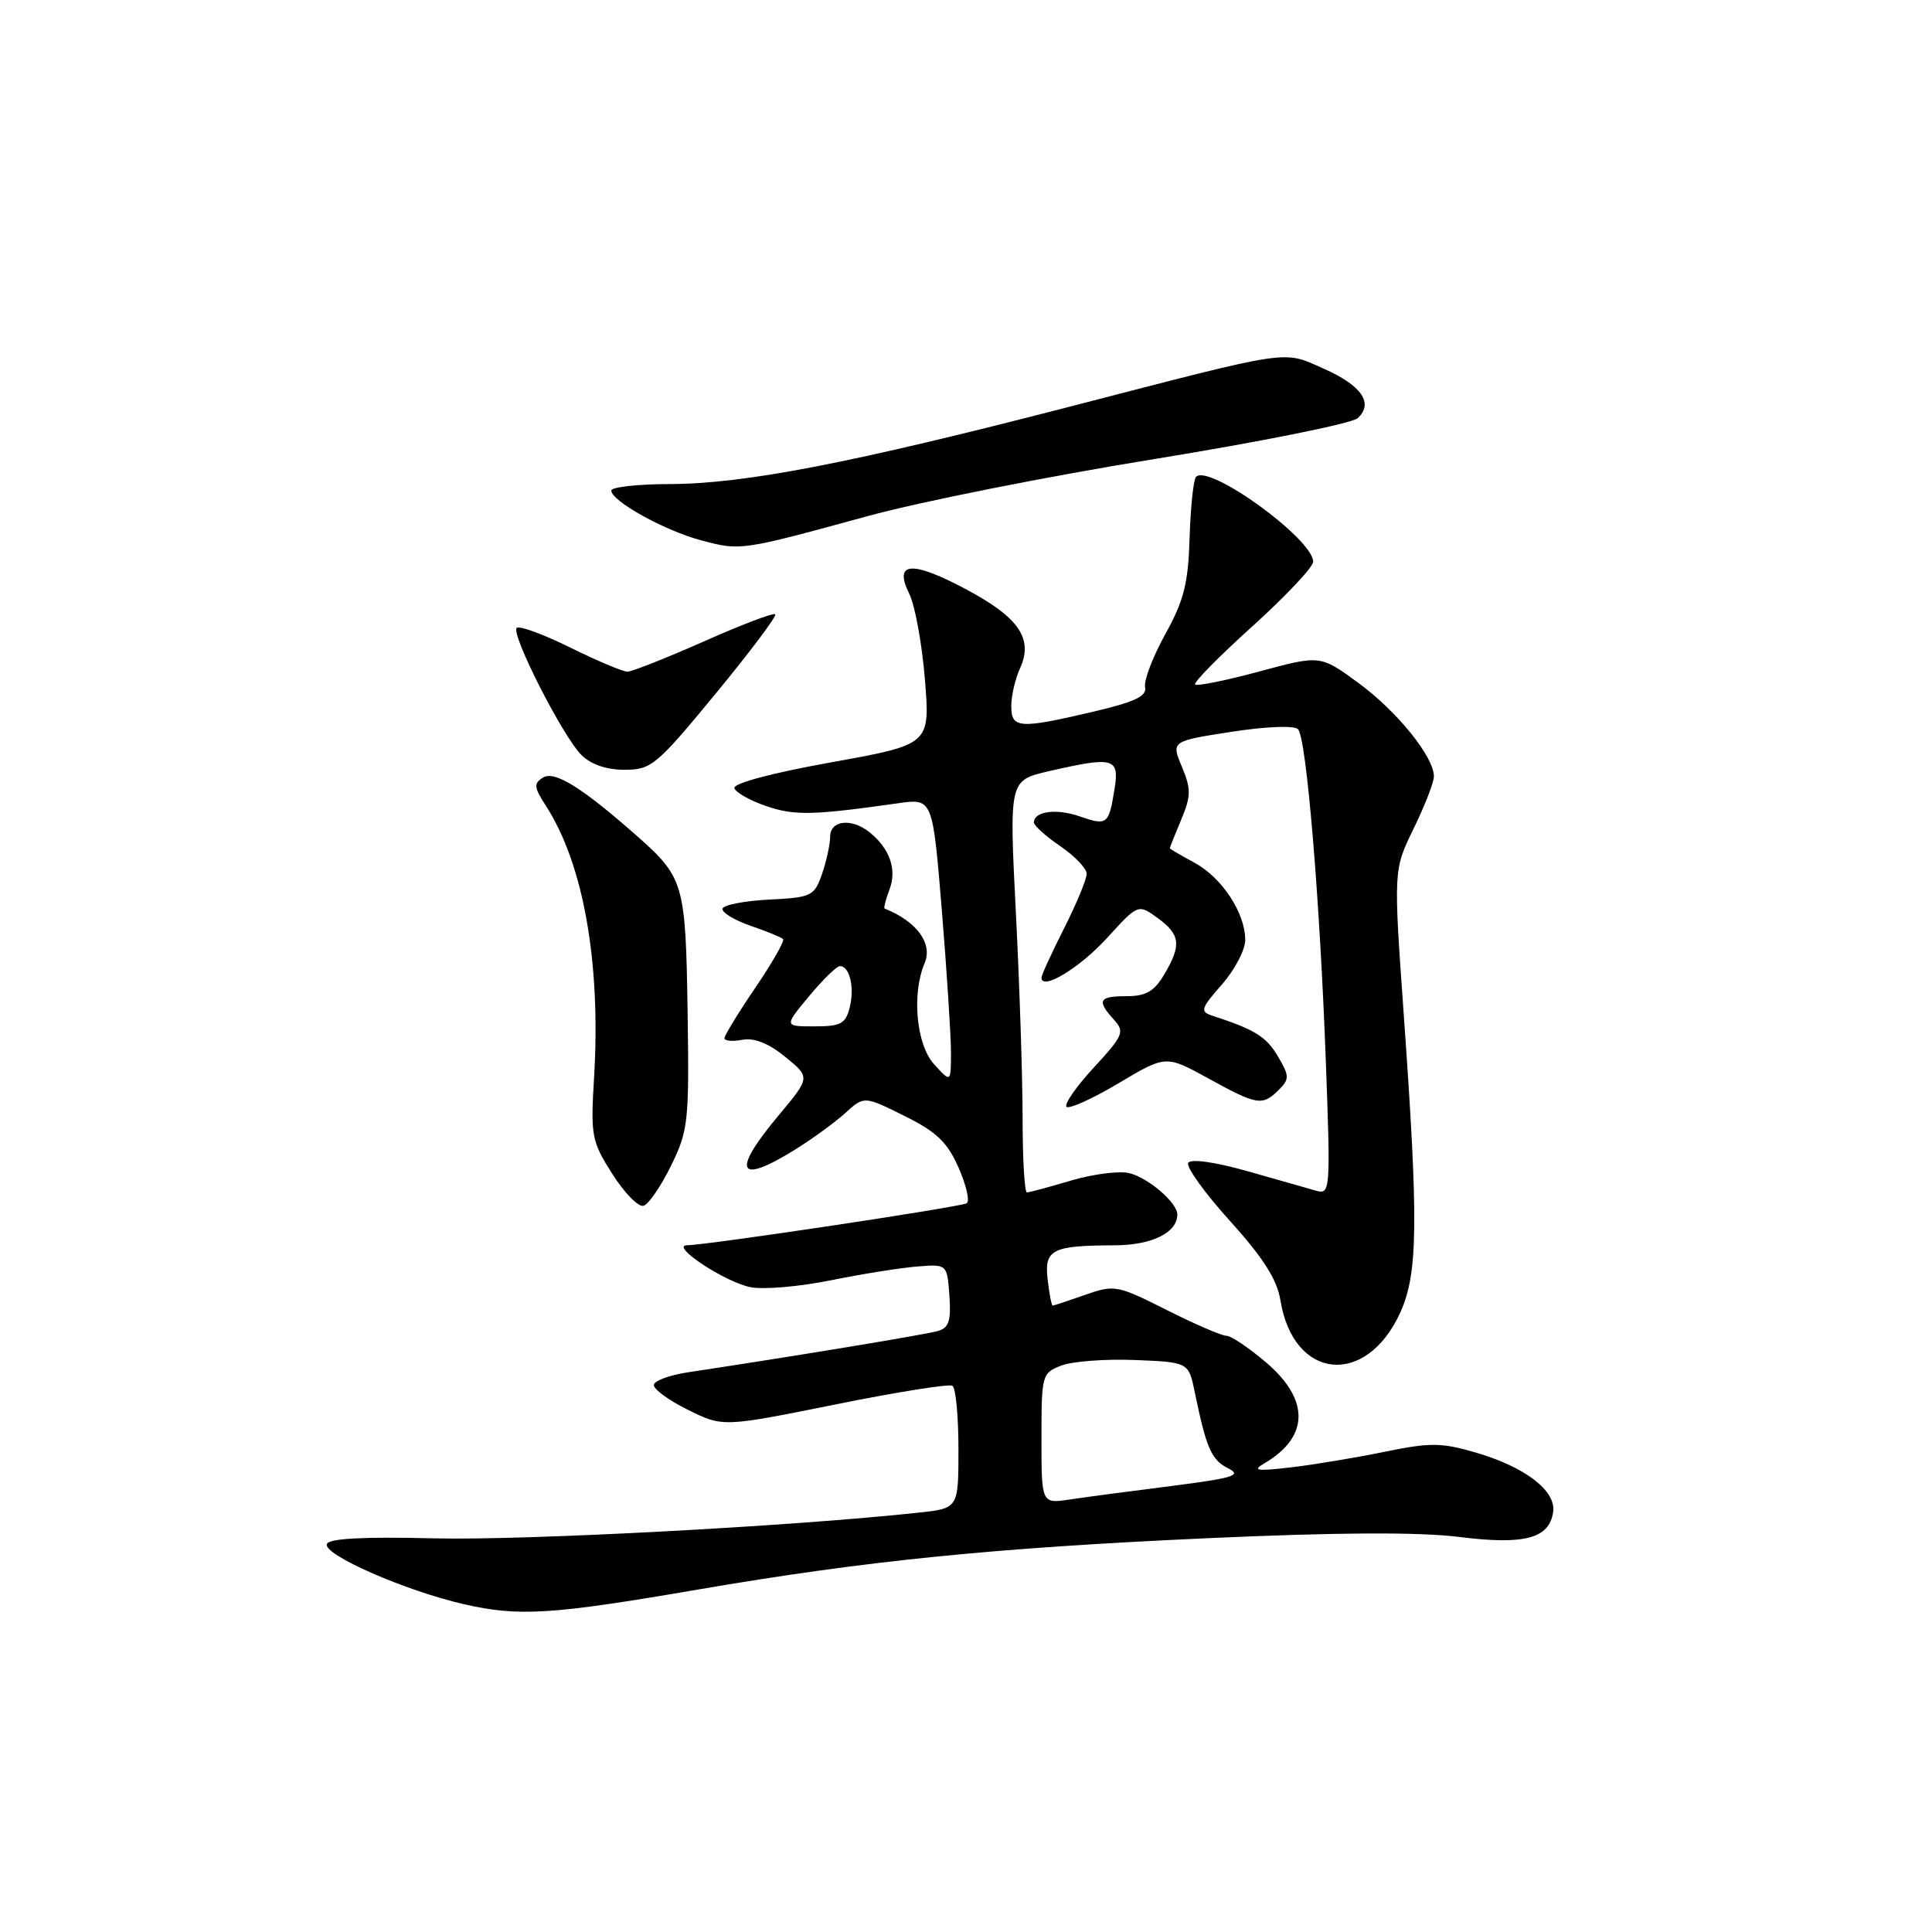 <?xml version="1.0" encoding="UTF-8" standalone="no"?>
<!DOCTYPE svg PUBLIC "-//W3C//DTD SVG 1.1//EN" "http://www.w3.org/Graphics/SVG/1.1/DTD/svg11.dtd" >
<svg xmlns="http://www.w3.org/2000/svg" xmlns:xlink="http://www.w3.org/1999/xlink" version="1.1" viewBox="0 0 256 256">
 <g >
 <path fill="currentColor"
d=" M 92.50 210.62 C 114.78 206.80 131.62 205.11 160.00 203.82 C 177.22 203.04 188.03 202.99 193.31 203.65 C 202.01 204.74 205.30 203.87 205.80 200.34 C 206.21 197.53 202.08 194.37 195.51 192.46 C 190.98 191.14 189.49 191.13 183.42 192.38 C 179.61 193.16 174.03 194.09 171.00 194.44 C 166.54 194.96 165.88 194.86 167.50 193.92 C 173.47 190.44 173.58 185.51 167.82 180.58 C 165.52 178.61 163.13 177.00 162.51 177.00 C 161.89 177.00 158.33 175.46 154.59 173.58 C 148.01 170.27 147.67 170.21 143.77 171.58 C 141.56 172.36 139.63 173.00 139.48 173.00 C 139.34 173.00 139.04 171.45 138.82 169.56 C 138.35 165.56 139.38 165.04 147.68 165.01 C 152.62 165.00 156.00 163.34 156.00 160.93 C 156.00 159.37 152.20 156.09 149.65 155.45 C 148.33 155.12 144.87 155.56 141.95 156.42 C 139.03 157.29 136.38 158.00 136.07 158.00 C 135.76 158.00 135.50 153.61 135.50 148.25 C 135.50 142.89 135.10 130.60 134.61 120.95 C 133.72 103.41 133.72 103.41 138.93 102.20 C 147.62 100.20 148.36 100.41 147.67 104.62 C 146.92 109.28 146.70 109.44 143.02 108.16 C 139.98 107.10 137.00 107.50 137.00 108.98 C 137.00 109.40 138.57 110.81 140.49 112.12 C 142.41 113.43 143.99 115.08 143.99 115.78 C 144.00 116.48 142.65 119.73 141.00 123.00 C 139.35 126.27 138.00 129.21 138.00 129.54 C 138.00 131.32 143.05 128.27 146.66 124.32 C 150.81 119.77 150.81 119.77 153.38 121.63 C 156.41 123.85 156.58 125.21 154.28 129.10 C 152.94 131.36 151.85 132.00 149.28 132.00 C 145.60 132.00 145.29 132.56 147.59 135.10 C 149.06 136.72 148.86 137.19 144.94 141.45 C 142.61 143.97 140.98 146.32 141.32 146.66 C 141.66 146.99 144.76 145.59 148.21 143.54 C 154.48 139.80 154.48 139.80 160.12 142.90 C 166.59 146.46 167.28 146.57 169.44 144.42 C 170.88 142.98 170.87 142.58 169.32 139.96 C 167.78 137.35 166.25 136.41 160.65 134.59 C 158.98 134.04 159.10 133.65 161.90 130.46 C 163.61 128.52 165.00 125.86 165.00 124.55 C 165.00 120.97 161.91 116.27 158.25 114.30 C 156.46 113.33 155.00 112.48 155.00 112.39 C 155.00 112.31 155.68 110.61 156.51 108.62 C 157.83 105.46 157.84 104.56 156.61 101.61 C 155.19 98.21 155.19 98.21 163.16 96.97 C 167.76 96.26 171.50 96.11 171.99 96.62 C 173.11 97.78 174.89 119.09 175.69 140.91 C 176.31 157.73 176.26 158.30 174.41 157.78 C 173.36 157.48 169.25 156.31 165.27 155.18 C 160.98 153.97 157.80 153.52 157.45 154.08 C 157.13 154.60 159.61 158.06 162.96 161.76 C 167.38 166.66 169.21 169.53 169.66 172.28 C 171.37 182.91 181.05 183.87 185.57 173.86 C 187.89 168.70 187.97 161.91 186.00 134.38 C 184.64 115.26 184.64 115.26 187.32 109.78 C 188.79 106.77 190.00 103.66 190.00 102.88 C 190.00 100.29 185.15 94.28 180.02 90.51 C 174.95 86.79 174.95 86.79 166.88 88.97 C 162.45 90.17 158.61 90.94 158.36 90.70 C 158.11 90.45 161.53 86.97 165.96 82.98 C 170.38 78.98 174.00 75.14 174.00 74.43 C 174.00 71.43 160.22 61.44 158.48 63.18 C 158.14 63.53 157.76 67.14 157.63 71.21 C 157.45 77.32 156.88 79.57 154.39 84.06 C 152.74 87.05 151.54 90.20 151.73 91.06 C 151.99 92.25 150.35 93.02 144.79 94.32 C 135.02 96.61 134.00 96.53 134.00 93.55 C 134.00 92.20 134.52 89.95 135.16 88.55 C 136.94 84.64 135.03 81.83 128.06 78.11 C 120.78 74.23 118.37 74.42 120.49 78.70 C 121.25 80.24 122.18 85.36 122.56 90.08 C 123.25 98.65 123.25 98.65 110.10 101.02 C 102.25 102.43 97.10 103.81 97.31 104.44 C 97.50 105.02 99.42 106.10 101.58 106.83 C 105.30 108.09 107.72 108.04 119.04 106.43 C 123.58 105.79 123.58 105.79 124.80 120.64 C 125.47 128.81 126.01 137.30 126.01 139.49 C 126.00 143.48 126.00 143.48 123.75 140.99 C 121.41 138.40 120.79 131.68 122.52 127.61 C 123.62 125.02 121.48 122.09 117.22 120.39 C 117.07 120.33 117.36 119.18 117.87 117.84 C 118.87 115.20 117.89 112.40 115.18 110.25 C 112.83 108.37 110.00 108.70 110.00 110.85 C 110.00 111.87 109.51 114.10 108.92 115.81 C 107.89 118.75 107.54 118.92 101.91 119.20 C 98.65 119.37 95.87 119.90 95.74 120.40 C 95.61 120.89 97.27 121.91 99.42 122.66 C 101.58 123.40 103.54 124.20 103.76 124.43 C 103.99 124.66 102.34 127.56 100.09 130.87 C 97.84 134.18 96.00 137.19 96.00 137.56 C 96.00 137.93 97.06 138.03 98.36 137.78 C 99.93 137.48 101.85 138.24 104.06 140.05 C 107.38 142.76 107.38 142.76 103.19 147.77 C 96.89 155.29 97.70 157.07 105.27 152.38 C 107.60 150.94 110.62 148.74 112.00 147.49 C 114.50 145.21 114.50 145.21 119.83 147.86 C 124.09 149.97 125.53 151.34 127.02 154.73 C 128.04 157.05 128.53 159.17 128.09 159.44 C 127.28 159.94 93.64 164.99 91.06 165.00 C 88.65 165.00 96.12 169.93 99.50 170.57 C 101.23 170.89 105.98 170.48 110.07 169.65 C 114.16 168.82 119.30 168.00 121.50 167.82 C 125.50 167.50 125.50 167.50 125.80 171.67 C 126.04 174.98 125.74 175.94 124.30 176.36 C 122.75 176.82 105.39 179.69 91.14 181.84 C 88.74 182.20 86.71 182.95 86.64 183.50 C 86.56 184.05 88.59 185.54 91.14 186.80 C 95.78 189.10 95.78 189.10 110.59 186.12 C 118.73 184.47 125.76 183.35 126.20 183.62 C 126.64 183.90 127.00 187.66 127.00 191.99 C 127.00 199.86 127.00 199.86 121.75 200.43 C 105.07 202.24 69.56 204.13 57.60 203.84 C 48.07 203.61 43.57 203.85 43.31 204.60 C 42.82 206.02 53.71 210.79 61.50 212.57 C 68.75 214.23 73.05 213.96 92.50 210.62 Z  M 88.92 154.45 C 91.21 149.78 91.33 148.63 91.11 134.00 C 90.85 117.00 90.63 116.25 84.24 110.63 C 77.08 104.32 73.47 102.09 71.96 103.03 C 70.70 103.80 70.75 104.32 72.30 106.72 C 77.30 114.42 79.63 127.50 78.72 142.73 C 78.25 150.52 78.38 151.21 81.14 155.56 C 82.74 158.08 84.60 159.98 85.28 159.77 C 85.95 159.57 87.59 157.17 88.92 154.45 Z  M 94.83 91.91 C 99.40 86.36 102.96 81.62 102.73 81.39 C 102.50 81.16 98.24 82.78 93.27 84.99 C 88.30 87.19 83.74 89.00 83.13 89.00 C 82.53 89.00 79.12 87.56 75.55 85.80 C 71.98 84.04 68.80 82.87 68.47 83.20 C 67.66 84.00 74.55 97.55 77.03 100.03 C 78.29 101.29 80.35 102.00 82.76 102.00 C 86.30 102.00 86.98 101.43 94.83 91.91 Z  M 115.00 68.38 C 121.88 66.49 138.97 63.09 153.00 60.82 C 167.03 58.54 179.12 56.11 179.89 55.42 C 182.05 53.44 180.44 51.08 175.40 48.85 C 169.91 46.42 171.52 46.18 142.00 53.82 C 112.70 61.40 98.69 64.11 88.75 64.14 C 84.49 64.15 81.00 64.54 81.00 65.00 C 81.00 66.40 88.11 70.33 92.95 71.61 C 98.15 72.99 98.19 72.98 115.00 68.38 Z  M 138.00 190.60 C 138.00 182.15 138.06 181.93 140.67 180.93 C 142.14 180.38 146.53 180.05 150.42 180.21 C 157.50 180.50 157.50 180.50 158.32 184.50 C 159.84 191.90 160.52 193.45 162.74 194.56 C 164.61 195.49 163.44 195.85 155.23 196.90 C 149.88 197.58 143.81 198.38 141.75 198.69 C 138.00 199.26 138.00 199.26 138.00 190.60 Z  M 107.19 132.02 C 109.01 129.83 110.85 128.03 111.28 128.02 C 112.58 127.99 113.26 130.84 112.59 133.50 C 112.05 135.65 111.40 136.00 107.92 136.00 C 103.89 136.00 103.89 136.00 107.19 132.02 Z "/>
</g>
</svg>